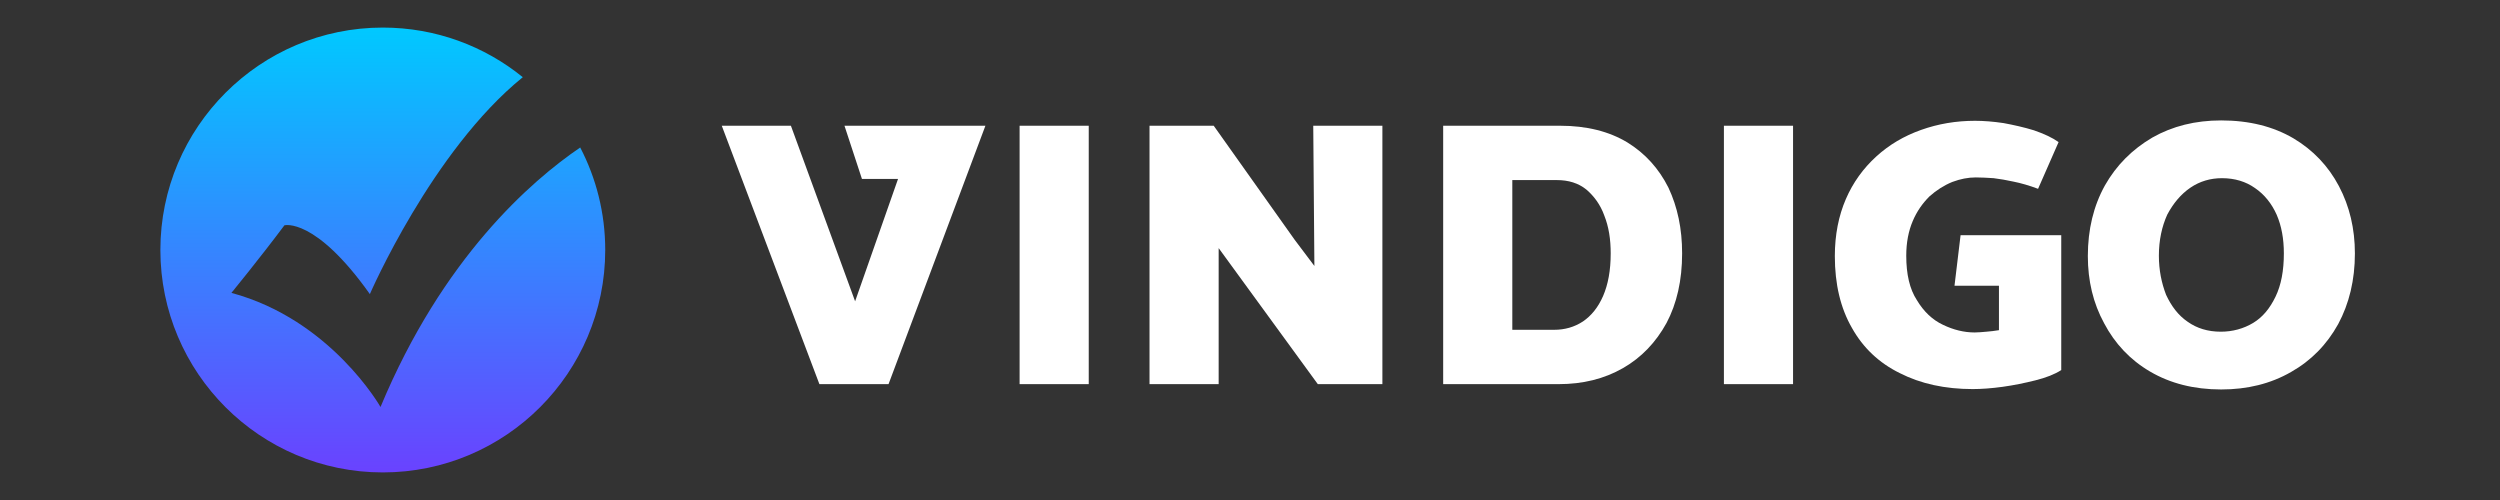 <?xml version="1.0" encoding="UTF-8" standalone="no"?>
<!DOCTYPE svg PUBLIC "-//W3C//DTD SVG 1.1//EN" "http://www.w3.org/Graphics/SVG/1.1/DTD/svg11.dtd">
<svg width="100%" height="100%" viewBox="0 0 1250 250" version="1.1" xmlns="http://www.w3.org/2000/svg" xmlns:xlink="http://www.w3.org/1999/xlink" xml:space="preserve" xmlns:serif="http://www.serif.com/" style="fill-rule:evenodd;clip-rule:evenodd;stroke-linejoin:round;stroke-miterlimit:2;">
    <rect x="0" y="0" width="1250" height="250" fill="#333333" stroke="none"/>
    <g transform="matrix(1.04,0,0,1,-28.798,0)">
        <g transform="matrix(182.638,0,0,190,373.416,192.07)">
            <path d="M0.189,-0.68L0.007,-0.68L0.264,-0L0.446,-0L0.701,-0.68L0.33,-0.68L0.376,-0.54L0.471,-0.54L0.358,-0.218L0.189,-0.68Z" style="fill:white;fill-rule:nonzero;"/>
        </g>
        <g transform="matrix(182.638,0,0,190,503.271,192.07)">
            <rect x="0.08" y="-0.68" width="0.182" height="0.68" style="fill:white;fill-rule:nonzero;"/>
        </g>
        <g transform="matrix(182.638,0,0,190,565.733,192.07)">
            <path d="M0.262,-0L0.262,-0.358L0.313,-0.288L0.523,-0L0.693,-0L0.693,-0.68L0.511,-0.68L0.514,-0.311L0.462,-0.38L0.249,-0.68L0.08,-0.68L0.08,-0L0.262,-0Z" style="fill:white;fill-rule:nonzero;"/>
        </g>
        <g transform="matrix(182.638,0,0,190,706.912,192.07)">
            <path d="M0.384,-0C0.448,-0 0.504,-0.014 0.553,-0.042C0.602,-0.07 0.64,-0.11 0.668,-0.161C0.695,-0.212 0.709,-0.273 0.709,-0.344C0.709,-0.409 0.697,-0.466 0.673,-0.517C0.648,-0.567 0.612,-0.607 0.565,-0.636C0.517,-0.665 0.458,-0.68 0.388,-0.68L0.08,-0.68L0.08,-0L0.384,-0ZM0.379,-0.537C0.41,-0.537 0.436,-0.529 0.457,-0.512C0.477,-0.495 0.494,-0.472 0.504,-0.444C0.516,-0.414 0.521,-0.381 0.521,-0.344C0.521,-0.299 0.514,-0.262 0.501,-0.232C0.488,-0.202 0.47,-0.18 0.448,-0.165C0.425,-0.15 0.4,-0.143 0.372,-0.143L0.262,-0.143L0.262,-0.537L0.379,-0.537Z" style="fill:white;fill-rule:nonzero;"/>
        </g>
        <g transform="matrix(182.638,0,0,190,841.882,192.07)">
            <rect x="0.08" y="-0.68" width="0.182" height="0.68" style="fill:white;fill-rule:nonzero;"/>
        </g>
        <g transform="matrix(182.638,0,0,190,904.344,192.07)">
            <path d="M0.345,-0.259L0.462,-0.259L0.462,-0.142C0.451,-0.14 0.44,-0.139 0.429,-0.138C0.418,-0.137 0.407,-0.136 0.398,-0.136C0.37,-0.136 0.342,-0.143 0.315,-0.156C0.287,-0.169 0.264,-0.191 0.246,-0.221C0.227,-0.25 0.218,-0.289 0.218,-0.338C0.218,-0.373 0.224,-0.403 0.235,-0.429C0.246,-0.455 0.261,-0.476 0.279,-0.494C0.297,-0.51 0.317,-0.523 0.339,-0.532C0.36,-0.54 0.381,-0.544 0.401,-0.544C0.416,-0.544 0.432,-0.543 0.448,-0.542C0.464,-0.54 0.482,-0.537 0.5,-0.533C0.52,-0.529 0.541,-0.523 0.565,-0.514L0.619,-0.637C0.602,-0.649 0.58,-0.659 0.554,-0.668C0.528,-0.676 0.501,-0.682 0.474,-0.687C0.447,-0.691 0.422,-0.693 0.399,-0.693C0.349,-0.693 0.302,-0.685 0.257,-0.669C0.212,-0.653 0.173,-0.63 0.139,-0.599C0.105,-0.568 0.078,-0.531 0.059,-0.487C0.04,-0.443 0.03,-0.393 0.03,-0.337C0.03,-0.263 0.045,-0.2 0.075,-0.148C0.104,-0.096 0.146,-0.056 0.201,-0.029C0.256,-0.001 0.32,0.013 0.393,0.013C0.416,0.013 0.443,0.011 0.472,0.007C0.501,0.003 0.53,-0.003 0.558,-0.01C0.586,-0.017 0.609,-0.026 0.626,-0.037L0.626,-0.392L0.361,-0.392L0.345,-0.259Z" style="fill:white;fill-rule:nonzero;"/>
        </g>
        <g transform="matrix(182.638,0,0,190,1025.98,192.07)">
            <path d="M0.381,0.014C0.309,0.014 0.247,-0.002 0.194,-0.033C0.141,-0.064 0.101,-0.107 0.073,-0.16C0.044,-0.213 0.03,-0.272 0.03,-0.337C0.03,-0.407 0.045,-0.469 0.075,-0.523C0.105,-0.576 0.147,-0.618 0.2,-0.649C0.253,-0.679 0.313,-0.694 0.381,-0.694C0.455,-0.694 0.518,-0.678 0.571,-0.647C0.623,-0.616 0.663,-0.574 0.691,-0.521C0.719,-0.468 0.733,-0.409 0.733,-0.344C0.733,-0.274 0.718,-0.212 0.689,-0.158C0.659,-0.104 0.618,-0.062 0.565,-0.032C0.511,-0.001 0.45,0.014 0.381,0.014ZM0.38,-0.138C0.411,-0.138 0.44,-0.146 0.465,-0.161C0.49,-0.176 0.509,-0.199 0.524,-0.23C0.539,-0.261 0.546,-0.299 0.546,-0.344C0.546,-0.382 0.54,-0.416 0.527,-0.446C0.514,-0.475 0.495,-0.499 0.47,-0.516C0.446,-0.533 0.417,-0.542 0.383,-0.542C0.353,-0.542 0.325,-0.534 0.3,-0.517C0.275,-0.5 0.255,-0.476 0.239,-0.446C0.225,-0.415 0.217,-0.379 0.217,-0.338C0.217,-0.3 0.224,-0.266 0.236,-0.235C0.25,-0.205 0.268,-0.181 0.293,-0.164C0.317,-0.147 0.346,-0.138 0.38,-0.138Z" style="fill:white;fill-rule:nonzero;"/>
        </g>
    </g>
    <g transform="matrix(1,0,0,1,80.19,13.787)">
        <path d="M209.918,59.956C217.908,75.297 222.426,92.732 222.426,111.213C222.426,172.593 172.593,222.426 111.213,222.426C49.833,222.426 0,172.593 0,111.213C0,49.833 49.833,0 111.213,0C137.729,0 162.091,9.3 181.205,24.81C135.8,61.579 104.744,133.265 104.744,133.265C77.338,94.684 62.014,98.876 62.014,98.876C49.626,115.429 35.527,132.654 35.527,132.654C85.332,146.068 110.068,189.708 110.068,189.708C141.178,115.001 185.496,76.574 209.918,59.956Z" style="fill:url(#_Linear1);"/>
    </g>
    <defs>
        <linearGradient id="_Linear1" x1="0" y1="0" x2="1" y2="0" gradientUnits="userSpaceOnUse" gradientTransform="matrix(-2.0598e-06,222.426,-222.426,-2.0598e-06,111.213,0)"><stop offset="0" style="stop-color:rgb(0,201,255);stop-opacity:1"/><stop offset="1" style="stop-color:rgb(106,66,255);stop-opacity:1"/></linearGradient>
    </defs>
</svg>
